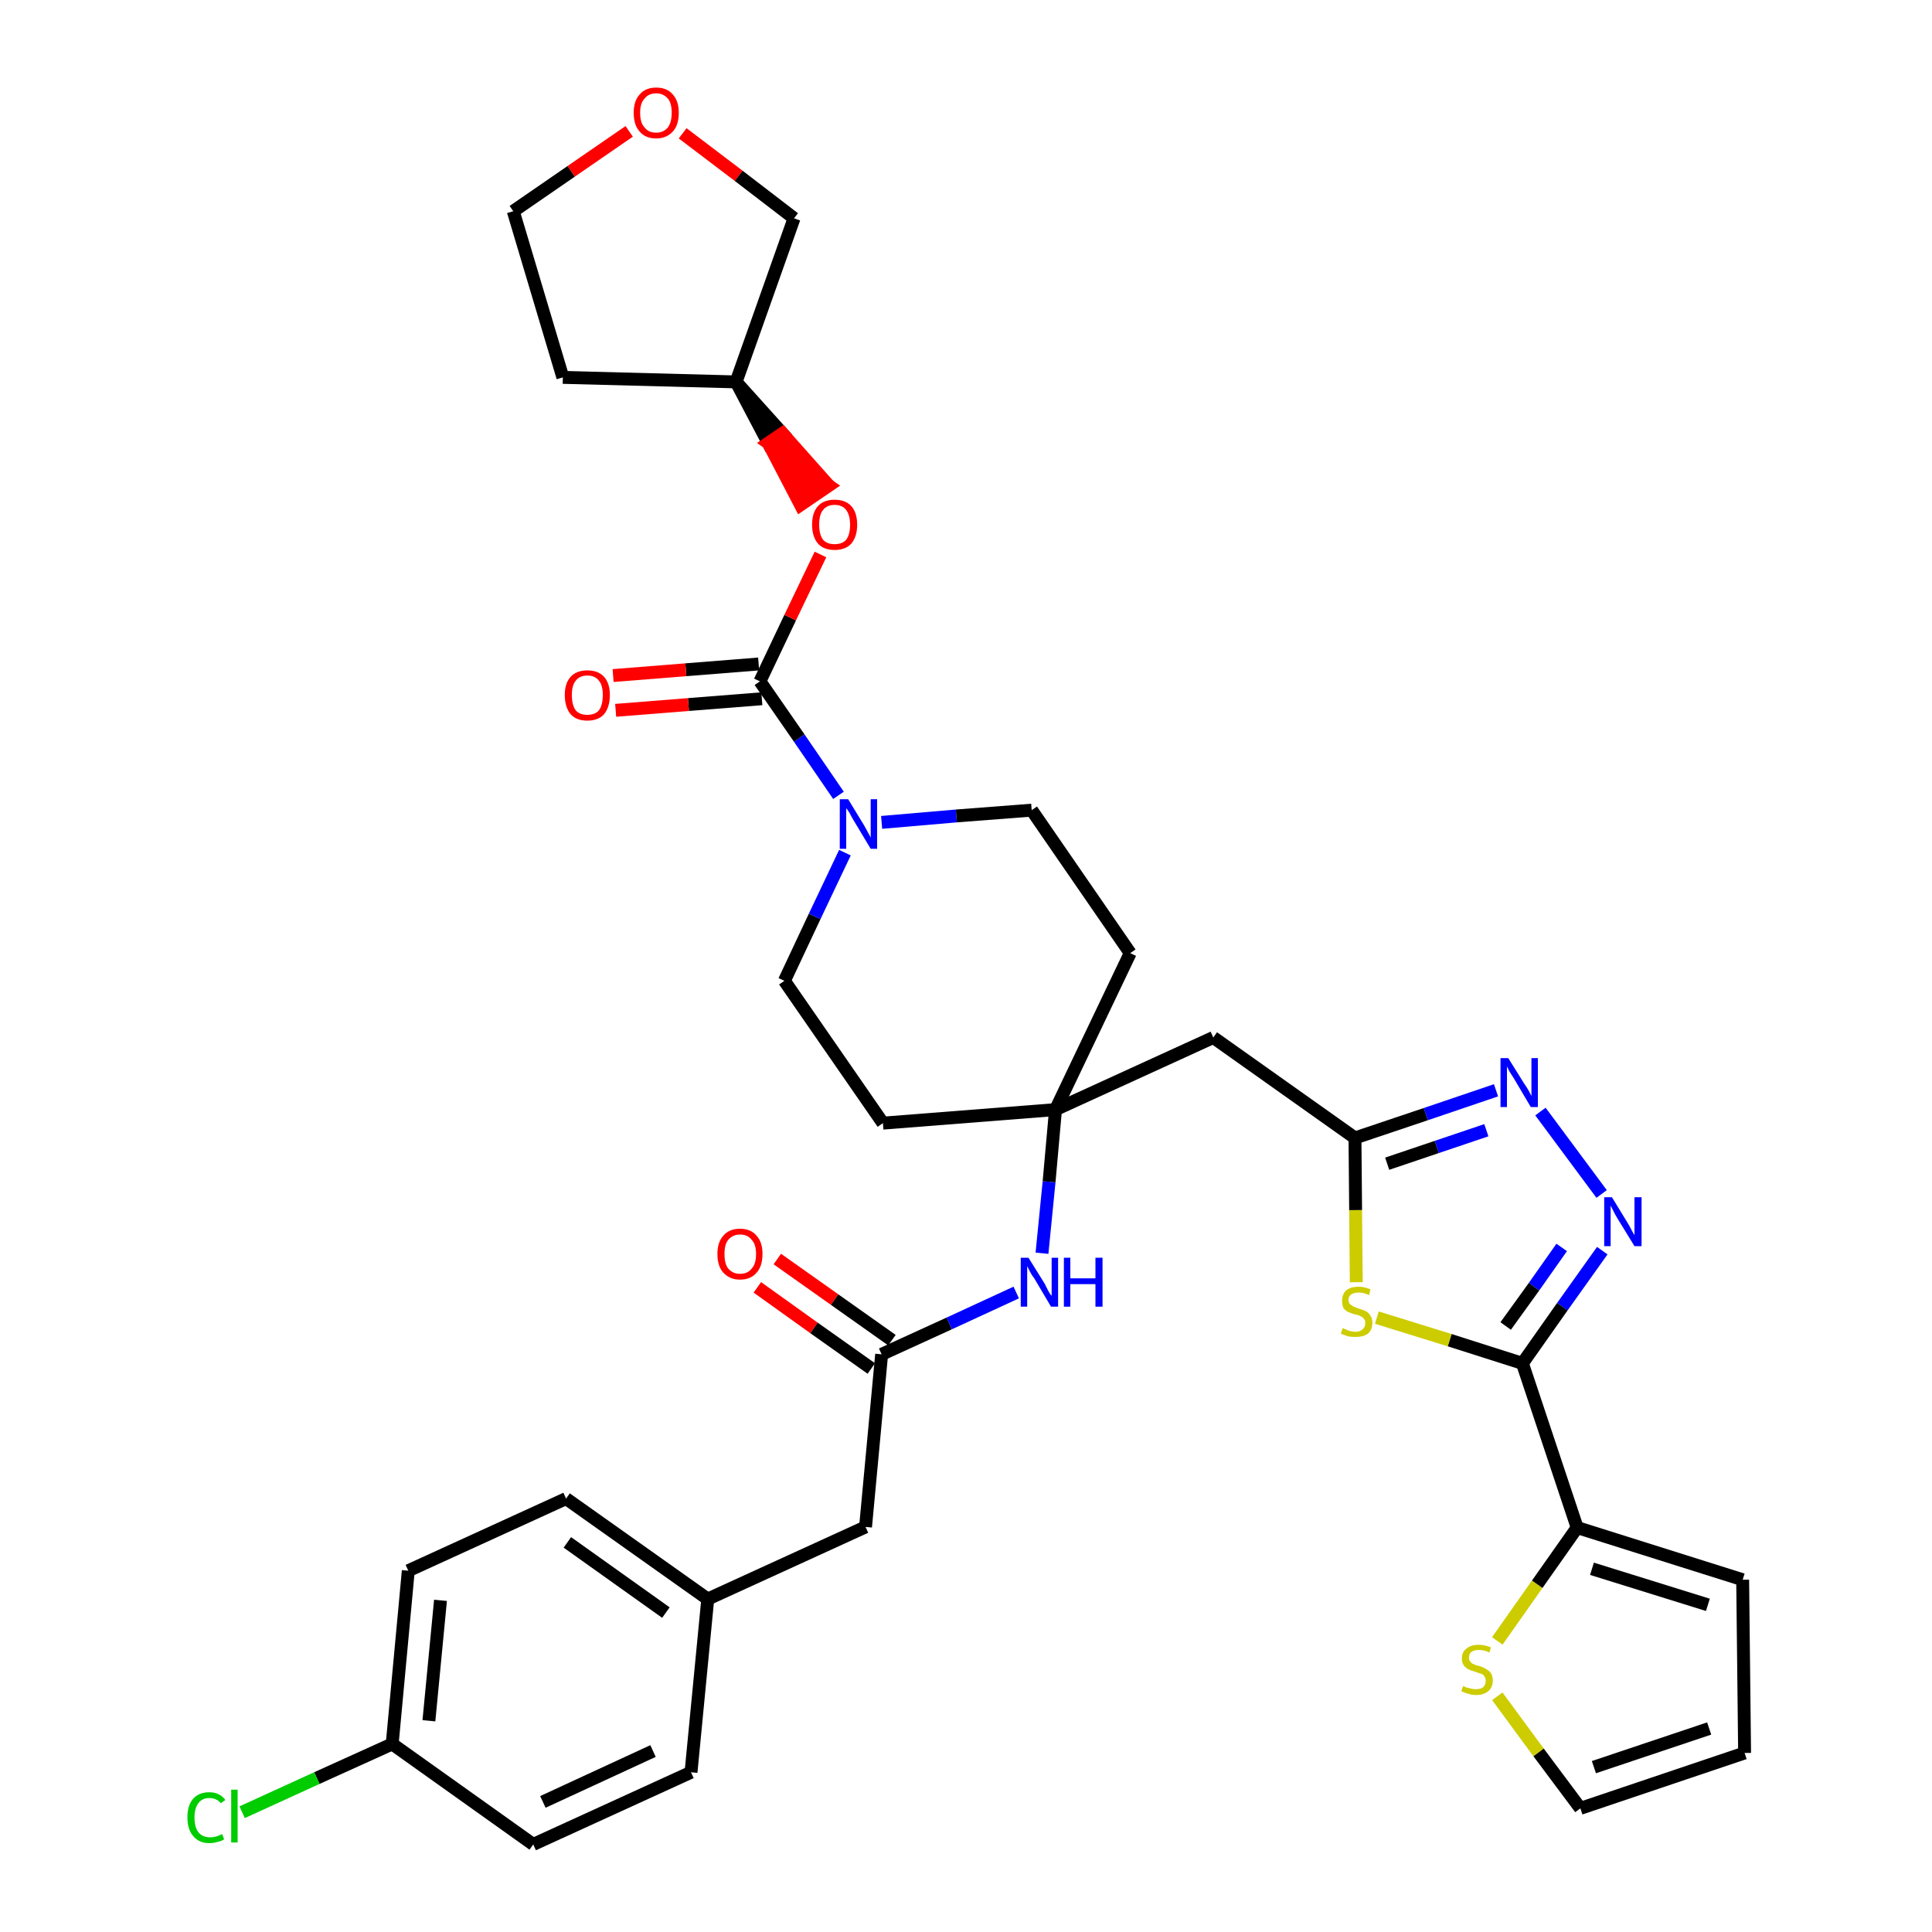 <?xml version='1.0' encoding='iso-8859-1'?>
<svg version='1.1' baseProfile='full'
              xmlns='http://www.w3.org/2000/svg'
                      xmlns:rdkit='http://www.rdkit.org/xml'
                      xmlns:xlink='http://www.w3.org/1999/xlink'
                  xml:space='preserve'
width='300px' height='300px' viewBox='0 0 300 300'>
<!-- END OF HEADER -->
<path class='bond-0 atom-0 atom-1' d='M 117.6,199.9 L 126.4,206.2' style='fill:none;fill-rule:evenodd;stroke:#FF0000;stroke-width:2.0px;stroke-linecap:butt;stroke-linejoin:miter;stroke-opacity:1' />
<path class='bond-0 atom-0 atom-1' d='M 126.4,206.2 L 135.3,212.5' style='fill:none;fill-rule:evenodd;stroke:#000000;stroke-width:2.0px;stroke-linecap:butt;stroke-linejoin:miter;stroke-opacity:1' />
<path class='bond-0 atom-0 atom-1' d='M 120.7,195.5 L 129.6,201.8' style='fill:none;fill-rule:evenodd;stroke:#FF0000;stroke-width:2.0px;stroke-linecap:butt;stroke-linejoin:miter;stroke-opacity:1' />
<path class='bond-0 atom-0 atom-1' d='M 129.6,201.8 L 138.5,208.1' style='fill:none;fill-rule:evenodd;stroke:#000000;stroke-width:2.0px;stroke-linecap:butt;stroke-linejoin:miter;stroke-opacity:1' />
<path class='bond-1 atom-1 atom-2' d='M 136.9,210.3 L 134.4,237.1' style='fill:none;fill-rule:evenodd;stroke:#000000;stroke-width:2.0px;stroke-linecap:butt;stroke-linejoin:miter;stroke-opacity:1' />
<path class='bond-9 atom-1 atom-10' d='M 136.9,210.3 L 147.4,205.5' style='fill:none;fill-rule:evenodd;stroke:#000000;stroke-width:2.0px;stroke-linecap:butt;stroke-linejoin:miter;stroke-opacity:1' />
<path class='bond-9 atom-1 atom-10' d='M 147.4,205.5 L 157.8,200.7' style='fill:none;fill-rule:evenodd;stroke:#0000FF;stroke-width:2.0px;stroke-linecap:butt;stroke-linejoin:miter;stroke-opacity:1' />
<path class='bond-2 atom-2 atom-3' d='M 134.4,237.1 L 109.9,248.3' style='fill:none;fill-rule:evenodd;stroke:#000000;stroke-width:2.0px;stroke-linecap:butt;stroke-linejoin:miter;stroke-opacity:1' />
<path class='bond-3 atom-3 atom-4' d='M 109.9,248.3 L 87.9,232.7' style='fill:none;fill-rule:evenodd;stroke:#000000;stroke-width:2.0px;stroke-linecap:butt;stroke-linejoin:miter;stroke-opacity:1' />
<path class='bond-3 atom-3 atom-4' d='M 103.4,250.4 L 88.1,239.5' style='fill:none;fill-rule:evenodd;stroke:#000000;stroke-width:2.0px;stroke-linecap:butt;stroke-linejoin:miter;stroke-opacity:1' />
<path class='bond-35 atom-9 atom-3' d='M 107.3,275.2 L 109.9,248.3' style='fill:none;fill-rule:evenodd;stroke:#000000;stroke-width:2.0px;stroke-linecap:butt;stroke-linejoin:miter;stroke-opacity:1' />
<path class='bond-4 atom-4 atom-5' d='M 87.9,232.7 L 63.4,243.9' style='fill:none;fill-rule:evenodd;stroke:#000000;stroke-width:2.0px;stroke-linecap:butt;stroke-linejoin:miter;stroke-opacity:1' />
<path class='bond-5 atom-5 atom-6' d='M 63.4,243.9 L 60.9,270.8' style='fill:none;fill-rule:evenodd;stroke:#000000;stroke-width:2.0px;stroke-linecap:butt;stroke-linejoin:miter;stroke-opacity:1' />
<path class='bond-5 atom-5 atom-6' d='M 68.4,248.5 L 66.6,267.2' style='fill:none;fill-rule:evenodd;stroke:#000000;stroke-width:2.0px;stroke-linecap:butt;stroke-linejoin:miter;stroke-opacity:1' />
<path class='bond-6 atom-6 atom-7' d='M 60.9,270.8 L 49.2,276.1' style='fill:none;fill-rule:evenodd;stroke:#000000;stroke-width:2.0px;stroke-linecap:butt;stroke-linejoin:miter;stroke-opacity:1' />
<path class='bond-6 atom-6 atom-7' d='M 49.2,276.1 L 37.6,281.4' style='fill:none;fill-rule:evenodd;stroke:#00CC00;stroke-width:2.0px;stroke-linecap:butt;stroke-linejoin:miter;stroke-opacity:1' />
<path class='bond-7 atom-6 atom-8' d='M 60.9,270.8 L 82.8,286.4' style='fill:none;fill-rule:evenodd;stroke:#000000;stroke-width:2.0px;stroke-linecap:butt;stroke-linejoin:miter;stroke-opacity:1' />
<path class='bond-8 atom-8 atom-9' d='M 82.8,286.4 L 107.3,275.2' style='fill:none;fill-rule:evenodd;stroke:#000000;stroke-width:2.0px;stroke-linecap:butt;stroke-linejoin:miter;stroke-opacity:1' />
<path class='bond-8 atom-8 atom-9' d='M 84.3,279.8 L 101.4,271.9' style='fill:none;fill-rule:evenodd;stroke:#000000;stroke-width:2.0px;stroke-linecap:butt;stroke-linejoin:miter;stroke-opacity:1' />
<path class='bond-10 atom-10 atom-11' d='M 161.8,194.6 L 162.9,183.5' style='fill:none;fill-rule:evenodd;stroke:#0000FF;stroke-width:2.0px;stroke-linecap:butt;stroke-linejoin:miter;stroke-opacity:1' />
<path class='bond-10 atom-10 atom-11' d='M 162.9,183.5 L 163.9,172.3' style='fill:none;fill-rule:evenodd;stroke:#000000;stroke-width:2.0px;stroke-linecap:butt;stroke-linejoin:miter;stroke-opacity:1' />
<path class='bond-11 atom-11 atom-12' d='M 163.9,172.3 L 188.4,161.1' style='fill:none;fill-rule:evenodd;stroke:#000000;stroke-width:2.0px;stroke-linecap:butt;stroke-linejoin:miter;stroke-opacity:1' />
<path class='bond-22 atom-11 atom-23' d='M 163.9,172.3 L 137.1,174.4' style='fill:none;fill-rule:evenodd;stroke:#000000;stroke-width:2.0px;stroke-linecap:butt;stroke-linejoin:miter;stroke-opacity:1' />
<path class='bond-36 atom-35 atom-11' d='M 175.5,148.0 L 163.9,172.3' style='fill:none;fill-rule:evenodd;stroke:#000000;stroke-width:2.0px;stroke-linecap:butt;stroke-linejoin:miter;stroke-opacity:1' />
<path class='bond-12 atom-12 atom-13' d='M 188.4,161.1 L 210.4,176.7' style='fill:none;fill-rule:evenodd;stroke:#000000;stroke-width:2.0px;stroke-linecap:butt;stroke-linejoin:miter;stroke-opacity:1' />
<path class='bond-13 atom-13 atom-14' d='M 210.4,176.7 L 221.4,173.0' style='fill:none;fill-rule:evenodd;stroke:#000000;stroke-width:2.0px;stroke-linecap:butt;stroke-linejoin:miter;stroke-opacity:1' />
<path class='bond-13 atom-13 atom-14' d='M 221.4,173.0 L 232.3,169.3' style='fill:none;fill-rule:evenodd;stroke:#0000FF;stroke-width:2.0px;stroke-linecap:butt;stroke-linejoin:miter;stroke-opacity:1' />
<path class='bond-13 atom-13 atom-14' d='M 215.4,180.7 L 223.1,178.1' style='fill:none;fill-rule:evenodd;stroke:#000000;stroke-width:2.0px;stroke-linecap:butt;stroke-linejoin:miter;stroke-opacity:1' />
<path class='bond-13 atom-13 atom-14' d='M 223.1,178.1 L 230.8,175.5' style='fill:none;fill-rule:evenodd;stroke:#0000FF;stroke-width:2.0px;stroke-linecap:butt;stroke-linejoin:miter;stroke-opacity:1' />
<path class='bond-37 atom-22 atom-13' d='M 210.6,199.1 L 210.5,187.9' style='fill:none;fill-rule:evenodd;stroke:#CCCC00;stroke-width:2.0px;stroke-linecap:butt;stroke-linejoin:miter;stroke-opacity:1' />
<path class='bond-37 atom-22 atom-13' d='M 210.5,187.9 L 210.4,176.7' style='fill:none;fill-rule:evenodd;stroke:#000000;stroke-width:2.0px;stroke-linecap:butt;stroke-linejoin:miter;stroke-opacity:1' />
<path class='bond-14 atom-14 atom-15' d='M 239.2,172.6 L 248.7,185.4' style='fill:none;fill-rule:evenodd;stroke:#0000FF;stroke-width:2.0px;stroke-linecap:butt;stroke-linejoin:miter;stroke-opacity:1' />
<path class='bond-15 atom-15 atom-16' d='M 248.8,194.2 L 242.6,202.9' style='fill:none;fill-rule:evenodd;stroke:#0000FF;stroke-width:2.0px;stroke-linecap:butt;stroke-linejoin:miter;stroke-opacity:1' />
<path class='bond-15 atom-15 atom-16' d='M 242.6,202.9 L 236.4,211.7' style='fill:none;fill-rule:evenodd;stroke:#000000;stroke-width:2.0px;stroke-linecap:butt;stroke-linejoin:miter;stroke-opacity:1' />
<path class='bond-15 atom-15 atom-16' d='M 242.5,193.7 L 238.2,199.8' style='fill:none;fill-rule:evenodd;stroke:#0000FF;stroke-width:2.0px;stroke-linecap:butt;stroke-linejoin:miter;stroke-opacity:1' />
<path class='bond-15 atom-15 atom-16' d='M 238.2,199.8 L 233.8,205.9' style='fill:none;fill-rule:evenodd;stroke:#000000;stroke-width:2.0px;stroke-linecap:butt;stroke-linejoin:miter;stroke-opacity:1' />
<path class='bond-16 atom-16 atom-17' d='M 236.4,211.7 L 244.9,237.2' style='fill:none;fill-rule:evenodd;stroke:#000000;stroke-width:2.0px;stroke-linecap:butt;stroke-linejoin:miter;stroke-opacity:1' />
<path class='bond-21 atom-16 atom-22' d='M 236.4,211.7 L 225.1,208.1' style='fill:none;fill-rule:evenodd;stroke:#000000;stroke-width:2.0px;stroke-linecap:butt;stroke-linejoin:miter;stroke-opacity:1' />
<path class='bond-21 atom-16 atom-22' d='M 225.1,208.1 L 213.8,204.6' style='fill:none;fill-rule:evenodd;stroke:#CCCC00;stroke-width:2.0px;stroke-linecap:butt;stroke-linejoin:miter;stroke-opacity:1' />
<path class='bond-17 atom-17 atom-18' d='M 244.9,237.2 L 270.6,245.3' style='fill:none;fill-rule:evenodd;stroke:#000000;stroke-width:2.0px;stroke-linecap:butt;stroke-linejoin:miter;stroke-opacity:1' />
<path class='bond-17 atom-17 atom-18' d='M 247.2,243.6 L 265.2,249.2' style='fill:none;fill-rule:evenodd;stroke:#000000;stroke-width:2.0px;stroke-linecap:butt;stroke-linejoin:miter;stroke-opacity:1' />
<path class='bond-39 atom-21 atom-17' d='M 232.5,254.8 L 238.7,246.0' style='fill:none;fill-rule:evenodd;stroke:#CCCC00;stroke-width:2.0px;stroke-linecap:butt;stroke-linejoin:miter;stroke-opacity:1' />
<path class='bond-39 atom-21 atom-17' d='M 238.7,246.0 L 244.9,237.2' style='fill:none;fill-rule:evenodd;stroke:#000000;stroke-width:2.0px;stroke-linecap:butt;stroke-linejoin:miter;stroke-opacity:1' />
<path class='bond-18 atom-18 atom-19' d='M 270.6,245.3 L 270.9,272.2' style='fill:none;fill-rule:evenodd;stroke:#000000;stroke-width:2.0px;stroke-linecap:butt;stroke-linejoin:miter;stroke-opacity:1' />
<path class='bond-19 atom-19 atom-20' d='M 270.9,272.2 L 245.4,280.8' style='fill:none;fill-rule:evenodd;stroke:#000000;stroke-width:2.0px;stroke-linecap:butt;stroke-linejoin:miter;stroke-opacity:1' />
<path class='bond-19 atom-19 atom-20' d='M 265.4,268.4 L 247.5,274.4' style='fill:none;fill-rule:evenodd;stroke:#000000;stroke-width:2.0px;stroke-linecap:butt;stroke-linejoin:miter;stroke-opacity:1' />
<path class='bond-20 atom-20 atom-21' d='M 245.4,280.8 L 238.9,272.1' style='fill:none;fill-rule:evenodd;stroke:#000000;stroke-width:2.0px;stroke-linecap:butt;stroke-linejoin:miter;stroke-opacity:1' />
<path class='bond-20 atom-20 atom-21' d='M 238.9,272.1 L 232.5,263.4' style='fill:none;fill-rule:evenodd;stroke:#CCCC00;stroke-width:2.0px;stroke-linecap:butt;stroke-linejoin:miter;stroke-opacity:1' />
<path class='bond-23 atom-23 atom-24' d='M 137.1,174.4 L 121.8,152.3' style='fill:none;fill-rule:evenodd;stroke:#000000;stroke-width:2.0px;stroke-linecap:butt;stroke-linejoin:miter;stroke-opacity:1' />
<path class='bond-24 atom-24 atom-25' d='M 121.8,152.3 L 126.5,142.3' style='fill:none;fill-rule:evenodd;stroke:#000000;stroke-width:2.0px;stroke-linecap:butt;stroke-linejoin:miter;stroke-opacity:1' />
<path class='bond-24 atom-24 atom-25' d='M 126.5,142.3 L 131.2,132.4' style='fill:none;fill-rule:evenodd;stroke:#0000FF;stroke-width:2.0px;stroke-linecap:butt;stroke-linejoin:miter;stroke-opacity:1' />
<path class='bond-25 atom-25 atom-26' d='M 130.2,123.5 L 124.1,114.6' style='fill:none;fill-rule:evenodd;stroke:#0000FF;stroke-width:2.0px;stroke-linecap:butt;stroke-linejoin:miter;stroke-opacity:1' />
<path class='bond-25 atom-25 atom-26' d='M 124.1,114.6 L 118.0,105.8' style='fill:none;fill-rule:evenodd;stroke:#000000;stroke-width:2.0px;stroke-linecap:butt;stroke-linejoin:miter;stroke-opacity:1' />
<path class='bond-33 atom-25 atom-34' d='M 136.9,127.7 L 148.5,126.7' style='fill:none;fill-rule:evenodd;stroke:#0000FF;stroke-width:2.0px;stroke-linecap:butt;stroke-linejoin:miter;stroke-opacity:1' />
<path class='bond-33 atom-25 atom-34' d='M 148.5,126.7 L 160.2,125.8' style='fill:none;fill-rule:evenodd;stroke:#000000;stroke-width:2.0px;stroke-linecap:butt;stroke-linejoin:miter;stroke-opacity:1' />
<path class='bond-26 atom-26 atom-27' d='M 117.8,103.1 L 106.5,104.0' style='fill:none;fill-rule:evenodd;stroke:#000000;stroke-width:2.0px;stroke-linecap:butt;stroke-linejoin:miter;stroke-opacity:1' />
<path class='bond-26 atom-26 atom-27' d='M 106.5,104.0 L 95.2,104.9' style='fill:none;fill-rule:evenodd;stroke:#FF0000;stroke-width:2.0px;stroke-linecap:butt;stroke-linejoin:miter;stroke-opacity:1' />
<path class='bond-26 atom-26 atom-27' d='M 118.3,108.5 L 106.9,109.4' style='fill:none;fill-rule:evenodd;stroke:#000000;stroke-width:2.0px;stroke-linecap:butt;stroke-linejoin:miter;stroke-opacity:1' />
<path class='bond-26 atom-26 atom-27' d='M 106.9,109.4 L 95.6,110.3' style='fill:none;fill-rule:evenodd;stroke:#FF0000;stroke-width:2.0px;stroke-linecap:butt;stroke-linejoin:miter;stroke-opacity:1' />
<path class='bond-27 atom-26 atom-28' d='M 118.0,105.8 L 122.7,95.9' style='fill:none;fill-rule:evenodd;stroke:#000000;stroke-width:2.0px;stroke-linecap:butt;stroke-linejoin:miter;stroke-opacity:1' />
<path class='bond-27 atom-26 atom-28' d='M 122.7,95.9 L 127.4,86.1' style='fill:none;fill-rule:evenodd;stroke:#FF0000;stroke-width:2.0px;stroke-linecap:butt;stroke-linejoin:miter;stroke-opacity:1' />
<path class='bond-28 atom-29 atom-28' d='M 114.3,59.3 L 119.3,68.8 L 121.5,67.3 Z' style='fill:#000000;fill-rule:evenodd;fill-opacity:1;stroke:#000000;stroke-width:2.0px;stroke-linecap:butt;stroke-linejoin:miter;stroke-opacity:1;' />
<path class='bond-28 atom-29 atom-28' d='M 119.3,68.8 L 128.7,75.4 L 124.3,78.4 Z' style='fill:#FF0000;fill-rule:evenodd;fill-opacity:1;stroke:#FF0000;stroke-width:2.0px;stroke-linecap:butt;stroke-linejoin:miter;stroke-opacity:1;' />
<path class='bond-28 atom-29 atom-28' d='M 119.3,68.8 L 121.5,67.3 L 128.7,75.4 Z' style='fill:#FF0000;fill-rule:evenodd;fill-opacity:1;stroke:#FF0000;stroke-width:2.0px;stroke-linecap:butt;stroke-linejoin:miter;stroke-opacity:1;' />
<path class='bond-29 atom-29 atom-30' d='M 114.3,59.3 L 87.4,58.6' style='fill:none;fill-rule:evenodd;stroke:#000000;stroke-width:2.0px;stroke-linecap:butt;stroke-linejoin:miter;stroke-opacity:1' />
<path class='bond-38 atom-33 atom-29' d='M 123.3,33.9 L 114.3,59.3' style='fill:none;fill-rule:evenodd;stroke:#000000;stroke-width:2.0px;stroke-linecap:butt;stroke-linejoin:miter;stroke-opacity:1' />
<path class='bond-30 atom-30 atom-31' d='M 87.4,58.6 L 79.7,32.8' style='fill:none;fill-rule:evenodd;stroke:#000000;stroke-width:2.0px;stroke-linecap:butt;stroke-linejoin:miter;stroke-opacity:1' />
<path class='bond-31 atom-31 atom-32' d='M 79.7,32.8 L 88.7,26.6' style='fill:none;fill-rule:evenodd;stroke:#000000;stroke-width:2.0px;stroke-linecap:butt;stroke-linejoin:miter;stroke-opacity:1' />
<path class='bond-31 atom-31 atom-32' d='M 88.7,26.6 L 97.7,20.4' style='fill:none;fill-rule:evenodd;stroke:#FF0000;stroke-width:2.0px;stroke-linecap:butt;stroke-linejoin:miter;stroke-opacity:1' />
<path class='bond-32 atom-32 atom-33' d='M 106.0,20.7 L 114.7,27.3' style='fill:none;fill-rule:evenodd;stroke:#FF0000;stroke-width:2.0px;stroke-linecap:butt;stroke-linejoin:miter;stroke-opacity:1' />
<path class='bond-32 atom-32 atom-33' d='M 114.7,27.3 L 123.3,33.9' style='fill:none;fill-rule:evenodd;stroke:#000000;stroke-width:2.0px;stroke-linecap:butt;stroke-linejoin:miter;stroke-opacity:1' />
<path class='bond-34 atom-34 atom-35' d='M 160.2,125.8 L 175.5,148.0' style='fill:none;fill-rule:evenodd;stroke:#000000;stroke-width:2.0px;stroke-linecap:butt;stroke-linejoin:miter;stroke-opacity:1' />
<path  class='atom-0' d='M 111.4 194.7
Q 111.4 192.9, 112.3 191.9
Q 113.2 190.8, 114.9 190.8
Q 116.6 190.8, 117.5 191.9
Q 118.4 192.9, 118.4 194.7
Q 118.4 196.6, 117.5 197.6
Q 116.6 198.7, 114.9 198.7
Q 113.3 198.7, 112.3 197.6
Q 111.4 196.6, 111.4 194.7
M 114.9 197.8
Q 116.1 197.8, 116.7 197.0
Q 117.4 196.3, 117.4 194.7
Q 117.4 193.2, 116.7 192.5
Q 116.1 191.7, 114.9 191.7
Q 113.8 191.7, 113.1 192.5
Q 112.5 193.2, 112.5 194.7
Q 112.5 196.3, 113.1 197.0
Q 113.8 197.8, 114.9 197.8
' fill='#FF0000'/>
<path  class='atom-7' d='M 29.1 282.2
Q 29.1 280.3, 30.0 279.3
Q 30.9 278.3, 32.5 278.3
Q 34.1 278.3, 35.0 279.5
L 34.3 280.0
Q 33.6 279.2, 32.5 279.2
Q 31.4 279.2, 30.8 280.0
Q 30.2 280.8, 30.2 282.2
Q 30.2 283.7, 30.8 284.5
Q 31.4 285.3, 32.7 285.3
Q 33.5 285.3, 34.5 284.8
L 34.8 285.6
Q 34.4 285.9, 33.8 286.0
Q 33.2 286.2, 32.5 286.2
Q 30.9 286.2, 30.0 285.1
Q 29.1 284.1, 29.1 282.2
' fill='#00CC00'/>
<path  class='atom-7' d='M 35.9 277.9
L 36.9 277.9
L 36.9 286.1
L 35.9 286.1
L 35.9 277.9
' fill='#00CC00'/>
<path  class='atom-10' d='M 159.7 195.3
L 162.2 199.3
Q 162.4 199.7, 162.8 200.5
Q 163.2 201.2, 163.3 201.2
L 163.3 195.3
L 164.3 195.3
L 164.3 202.9
L 163.2 202.9
L 160.6 198.5
Q 160.2 198.0, 159.9 197.4
Q 159.6 196.8, 159.5 196.6
L 159.5 202.9
L 158.5 202.9
L 158.5 195.3
L 159.7 195.3
' fill='#0000FF'/>
<path  class='atom-10' d='M 165.2 195.3
L 166.2 195.3
L 166.2 198.5
L 170.1 198.5
L 170.1 195.3
L 171.2 195.3
L 171.2 202.9
L 170.1 202.9
L 170.1 199.4
L 166.2 199.4
L 166.2 202.9
L 165.2 202.9
L 165.2 195.3
' fill='#0000FF'/>
<path  class='atom-14' d='M 234.2 164.3
L 236.7 168.3
Q 237.0 168.7, 237.4 169.4
Q 237.8 170.2, 237.8 170.2
L 237.8 164.3
L 238.8 164.3
L 238.8 171.9
L 237.7 171.9
L 235.1 167.5
Q 234.8 167.0, 234.4 166.4
Q 234.1 165.8, 234.0 165.6
L 234.0 171.9
L 233.0 171.9
L 233.0 164.3
L 234.2 164.3
' fill='#0000FF'/>
<path  class='atom-15' d='M 250.3 185.9
L 252.8 190.0
Q 253.0 190.3, 253.4 191.1
Q 253.8 191.8, 253.8 191.8
L 253.8 185.9
L 254.9 185.9
L 254.9 193.5
L 253.8 193.5
L 251.1 189.1
Q 250.8 188.6, 250.5 188.0
Q 250.2 187.4, 250.1 187.2
L 250.1 193.5
L 249.1 193.5
L 249.1 185.9
L 250.3 185.9
' fill='#0000FF'/>
<path  class='atom-21' d='M 227.2 261.8
Q 227.3 261.8, 227.6 262.0
Q 228.0 262.1, 228.4 262.2
Q 228.8 262.3, 229.1 262.3
Q 229.9 262.3, 230.3 262.0
Q 230.7 261.6, 230.7 261.0
Q 230.7 260.6, 230.5 260.3
Q 230.3 260.0, 230.0 259.9
Q 229.6 259.8, 229.1 259.6
Q 228.4 259.4, 228.0 259.2
Q 227.6 259.0, 227.3 258.6
Q 227.0 258.2, 227.0 257.5
Q 227.0 256.5, 227.7 256.0
Q 228.4 255.4, 229.6 255.4
Q 230.5 255.4, 231.5 255.8
L 231.3 256.6
Q 230.4 256.2, 229.7 256.2
Q 228.9 256.2, 228.5 256.5
Q 228.1 256.8, 228.1 257.4
Q 228.1 257.8, 228.3 258.0
Q 228.5 258.3, 228.8 258.4
Q 229.2 258.6, 229.7 258.7
Q 230.4 258.9, 230.8 259.2
Q 231.2 259.4, 231.5 259.8
Q 231.8 260.2, 231.8 261.0
Q 231.8 262.0, 231.1 262.6
Q 230.4 263.2, 229.2 263.2
Q 228.5 263.2, 228.0 263.0
Q 227.5 262.9, 226.9 262.6
L 227.2 261.8
' fill='#CCCC00'/>
<path  class='atom-22' d='M 208.5 206.2
Q 208.6 206.3, 208.9 206.4
Q 209.3 206.6, 209.7 206.7
Q 210.1 206.8, 210.5 206.8
Q 211.2 206.8, 211.6 206.4
Q 212.0 206.1, 212.0 205.4
Q 212.0 205.0, 211.8 204.8
Q 211.6 204.5, 211.3 204.4
Q 211.0 204.2, 210.4 204.1
Q 209.7 203.9, 209.3 203.7
Q 208.9 203.5, 208.6 203.1
Q 208.4 202.6, 208.4 202.0
Q 208.4 201.0, 209.0 200.4
Q 209.7 199.8, 211.0 199.8
Q 211.8 199.8, 212.8 200.2
L 212.6 201.1
Q 211.7 200.7, 211.0 200.7
Q 210.3 200.7, 209.8 201.0
Q 209.4 201.3, 209.4 201.8
Q 209.4 202.2, 209.6 202.5
Q 209.9 202.7, 210.2 202.9
Q 210.5 203.0, 211.0 203.2
Q 211.7 203.4, 212.1 203.6
Q 212.5 203.8, 212.8 204.3
Q 213.1 204.7, 213.1 205.4
Q 213.1 206.5, 212.4 207.1
Q 211.7 207.6, 210.5 207.6
Q 209.8 207.6, 209.3 207.5
Q 208.8 207.3, 208.2 207.1
L 208.5 206.2
' fill='#CCCC00'/>
<path  class='atom-25' d='M 131.7 124.1
L 134.2 128.2
Q 134.4 128.6, 134.8 129.3
Q 135.2 130.0, 135.2 130.1
L 135.2 124.1
L 136.2 124.1
L 136.2 131.8
L 135.2 131.8
L 132.5 127.3
Q 132.2 126.8, 131.9 126.2
Q 131.5 125.6, 131.4 125.5
L 131.4 131.8
L 130.4 131.8
L 130.4 124.1
L 131.7 124.1
' fill='#0000FF'/>
<path  class='atom-27' d='M 87.7 107.9
Q 87.7 106.1, 88.6 105.1
Q 89.5 104.1, 91.2 104.1
Q 92.9 104.1, 93.8 105.1
Q 94.7 106.1, 94.7 107.9
Q 94.7 109.8, 93.8 110.9
Q 92.9 111.9, 91.2 111.9
Q 89.5 111.9, 88.6 110.9
Q 87.7 109.8, 87.7 107.9
M 91.2 111.0
Q 92.4 111.0, 93.0 110.3
Q 93.6 109.5, 93.6 107.9
Q 93.6 106.4, 93.0 105.7
Q 92.4 104.9, 91.2 104.9
Q 90.0 104.9, 89.4 105.7
Q 88.8 106.4, 88.8 107.9
Q 88.8 109.5, 89.4 110.3
Q 90.0 111.0, 91.2 111.0
' fill='#FF0000'/>
<path  class='atom-28' d='M 126.1 81.5
Q 126.1 79.6, 127.0 78.6
Q 127.9 77.6, 129.6 77.6
Q 131.3 77.6, 132.2 78.6
Q 133.1 79.6, 133.1 81.5
Q 133.1 83.3, 132.2 84.4
Q 131.3 85.4, 129.6 85.4
Q 127.9 85.4, 127.0 84.4
Q 126.1 83.3, 126.1 81.5
M 129.6 84.5
Q 130.8 84.5, 131.4 83.8
Q 132.0 83.0, 132.0 81.5
Q 132.0 80.0, 131.4 79.2
Q 130.8 78.4, 129.6 78.4
Q 128.4 78.4, 127.8 79.2
Q 127.2 79.9, 127.2 81.5
Q 127.2 83.0, 127.8 83.8
Q 128.4 84.5, 129.6 84.5
' fill='#FF0000'/>
<path  class='atom-32' d='M 98.4 17.5
Q 98.4 15.7, 99.3 14.7
Q 100.2 13.6, 101.9 13.6
Q 103.6 13.6, 104.5 14.7
Q 105.4 15.7, 105.4 17.5
Q 105.4 19.4, 104.5 20.4
Q 103.5 21.5, 101.9 21.5
Q 100.2 21.5, 99.3 20.4
Q 98.4 19.4, 98.4 17.5
M 101.9 20.6
Q 103.0 20.6, 103.7 19.8
Q 104.3 19.0, 104.3 17.5
Q 104.3 16.0, 103.7 15.3
Q 103.0 14.5, 101.9 14.5
Q 100.7 14.5, 100.1 15.3
Q 99.4 16.0, 99.4 17.5
Q 99.4 19.1, 100.1 19.8
Q 100.7 20.6, 101.9 20.6
' fill='#FF0000'/>
</svg>
